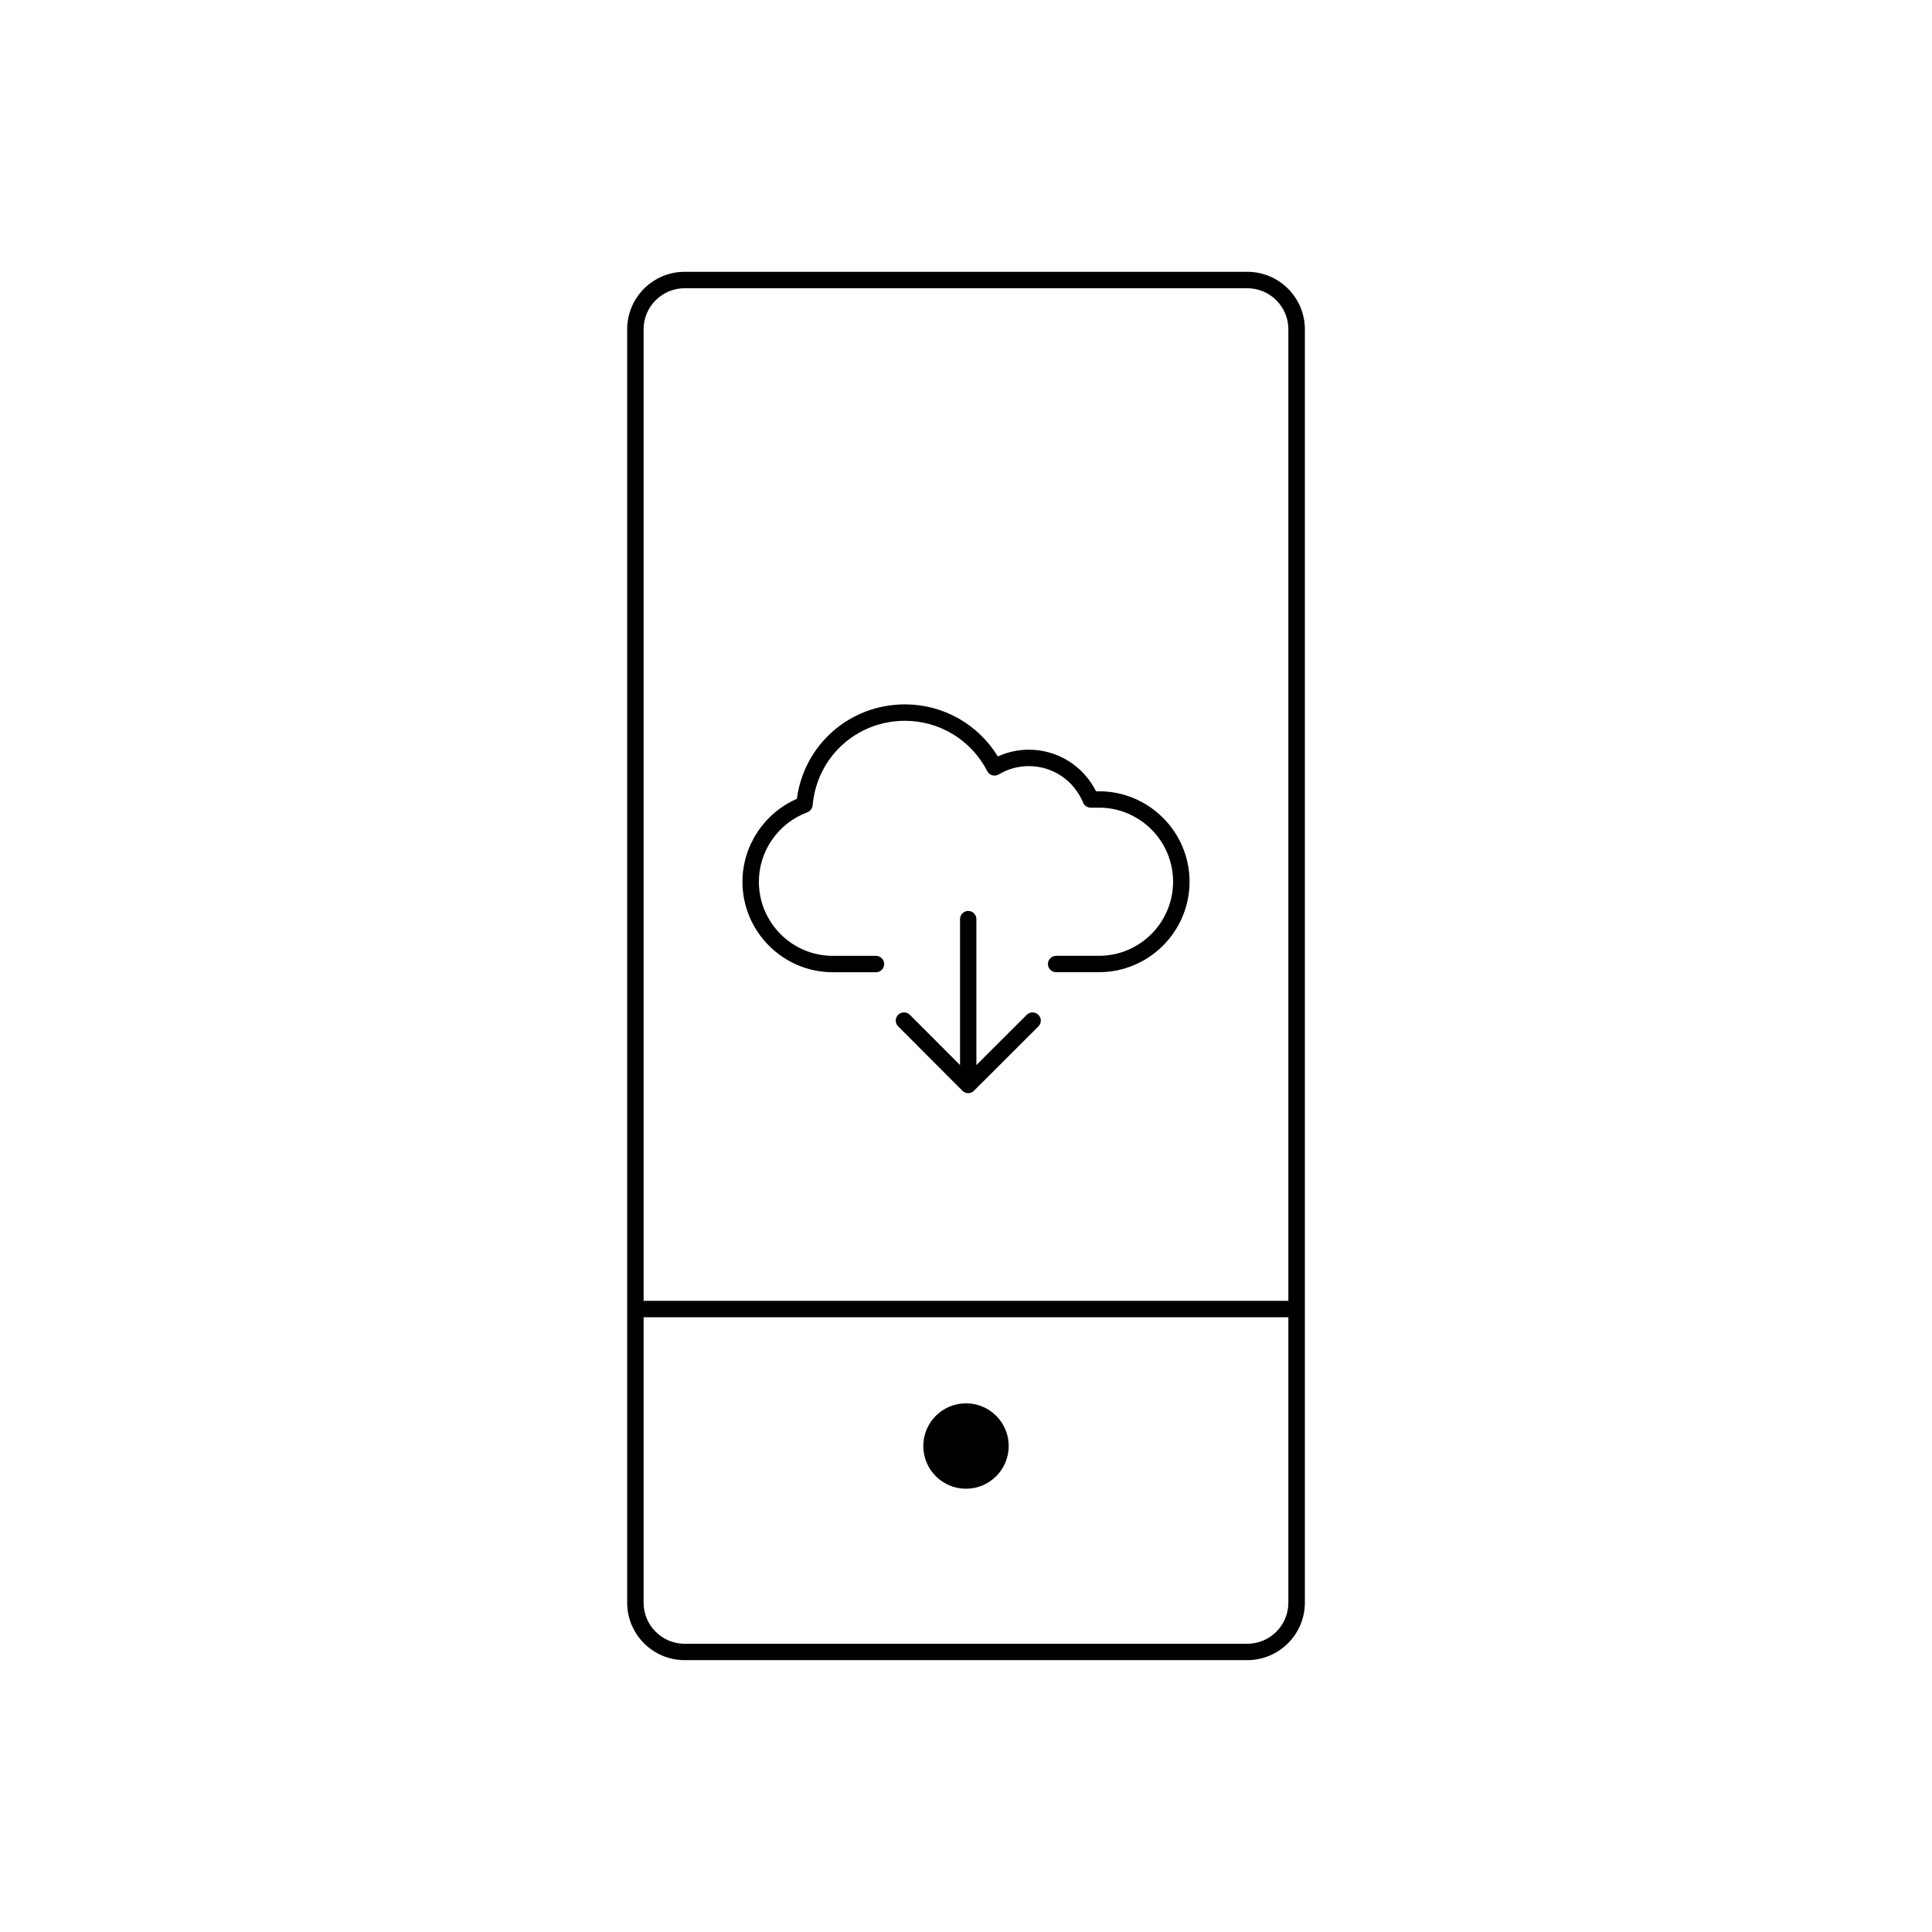 <?xml version="1.0" encoding="utf-8"?>
<!-- Generator: Adobe Illustrator 16.0.0, SVG Export Plug-In . SVG Version: 6.00 Build 0)  -->
<!DOCTYPE svg PUBLIC "-//W3C//DTD SVG 1.1//EN" "http://www.w3.org/Graphics/SVG/1.1/DTD/svg11.dtd">
<svg version="1.1" id="Layer_1" xmlns="http://www.w3.org/2000/svg" xmlns:xlink="http://www.w3.org/1999/xlink" x="0px" y="0px"
	 width="48px" height="48px" viewBox="0 0 48 48" enable-background="new 0 0 48 48" xml:space="preserve">
<g>
	<circle cx="24" cy="35.926" r="1.061"/>
</g>
<g>
	<path d="M31.975,32.727H16.023c-0.113,0-0.205-0.091-0.205-0.204s0.092-0.204,0.205-0.204h15.951c0.113,0,0.205,0.091,0.205,0.204
		S32.088,32.727,31.975,32.727z"/>
</g>
<g>
	<g>
		<path d="M30.988,41.246H17.01c-0.787,0-1.428-0.641-1.428-1.428V8.181c0-0.787,0.641-1.428,1.428-1.428h13.979
			c0.789,0,1.43,0.641,1.43,1.428v31.638C32.418,40.605,31.777,41.246,30.988,41.246z M17.01,7.161c-0.562,0-1.02,0.458-1.02,1.02
			v31.638c0,0.562,0.457,1.02,1.02,1.02h13.979c0.562,0,1.02-0.457,1.02-1.02V8.181c0-0.562-0.457-1.02-1.02-1.02H17.01z"/>
	</g>
	<g>
		<g>
			<path d="M27.303,24.154h-1.064c-0.111,0-0.203-0.091-0.203-0.203c0-0.113,0.092-0.204,0.203-0.204h1.064
				c1.016,0,1.842-0.826,1.842-1.841c0-1.014-0.826-1.84-1.842-1.84h-0.205c-0.084,0-0.158-0.049-0.189-0.125
				c-0.227-0.552-0.756-0.907-1.348-0.907c-0.266,0-0.516,0.069-0.748,0.207c-0.049,0.029-0.107,0.037-0.16,0.021
				c-0.055-0.015-0.1-0.053-0.125-0.103c-0.396-0.771-1.182-1.251-2.045-1.251c-1.203,0-2.189,0.903-2.293,2.1
				c-0.008,0.079-0.061,0.146-0.133,0.174c-0.721,0.267-1.203,0.96-1.203,1.725c0,1.015,0.824,1.841,1.838,1.841h1.07
				c0.113,0,0.205,0.091,0.205,0.204c0,0.112-0.092,0.203-0.205,0.203h-1.07c-1.238,0-2.246-1.008-2.246-2.248
				c0-0.892,0.537-1.704,1.352-2.06c0.178-1.346,1.312-2.347,2.686-2.347c0.947,0,1.814,0.49,2.307,1.294
				c0.244-0.111,0.502-0.168,0.771-0.168c0.711,0,1.352,0.401,1.668,1.033h0.074c1.24,0,2.25,1.008,2.25,2.247
				C29.553,23.146,28.543,24.154,27.303,24.154z"/>
		</g>
		<g>
			<path fill="none" stroke="#000000" stroke-linecap="round" stroke-linejoin="round" stroke-miterlimit="10" d="M26.238,23.951"/>
		</g>
		<g>
			<path fill="none" stroke="#000000" stroke-linecap="round" stroke-linejoin="round" stroke-miterlimit="10" d="M21.762,23.951"/>
		</g>
		<g>
			<path d="M24.055,27.159c-0.027,0-0.053-0.005-0.078-0.016l0,0l0,0c-0.023-0.01-0.047-0.024-0.066-0.044l-1.596-1.599
				c-0.08-0.08-0.08-0.209,0-0.289c0.08-0.078,0.209-0.079,0.289,0.001l1.248,1.249v-3.625c0-0.112,0.092-0.204,0.203-0.204
				c0.113,0,0.203,0.092,0.203,0.204v3.626l1.252-1.25c0.08-0.079,0.209-0.079,0.289,0.001c0.08,0.079,0.08,0.208,0,0.288
				l-1.6,1.597c-0.002,0.002-0.004,0.004-0.006,0.005c-0.018,0.017-0.037,0.03-0.059,0.039
				C24.111,27.153,24.084,27.159,24.055,27.159z"/>
		</g>
	</g>
</g>
</svg>

